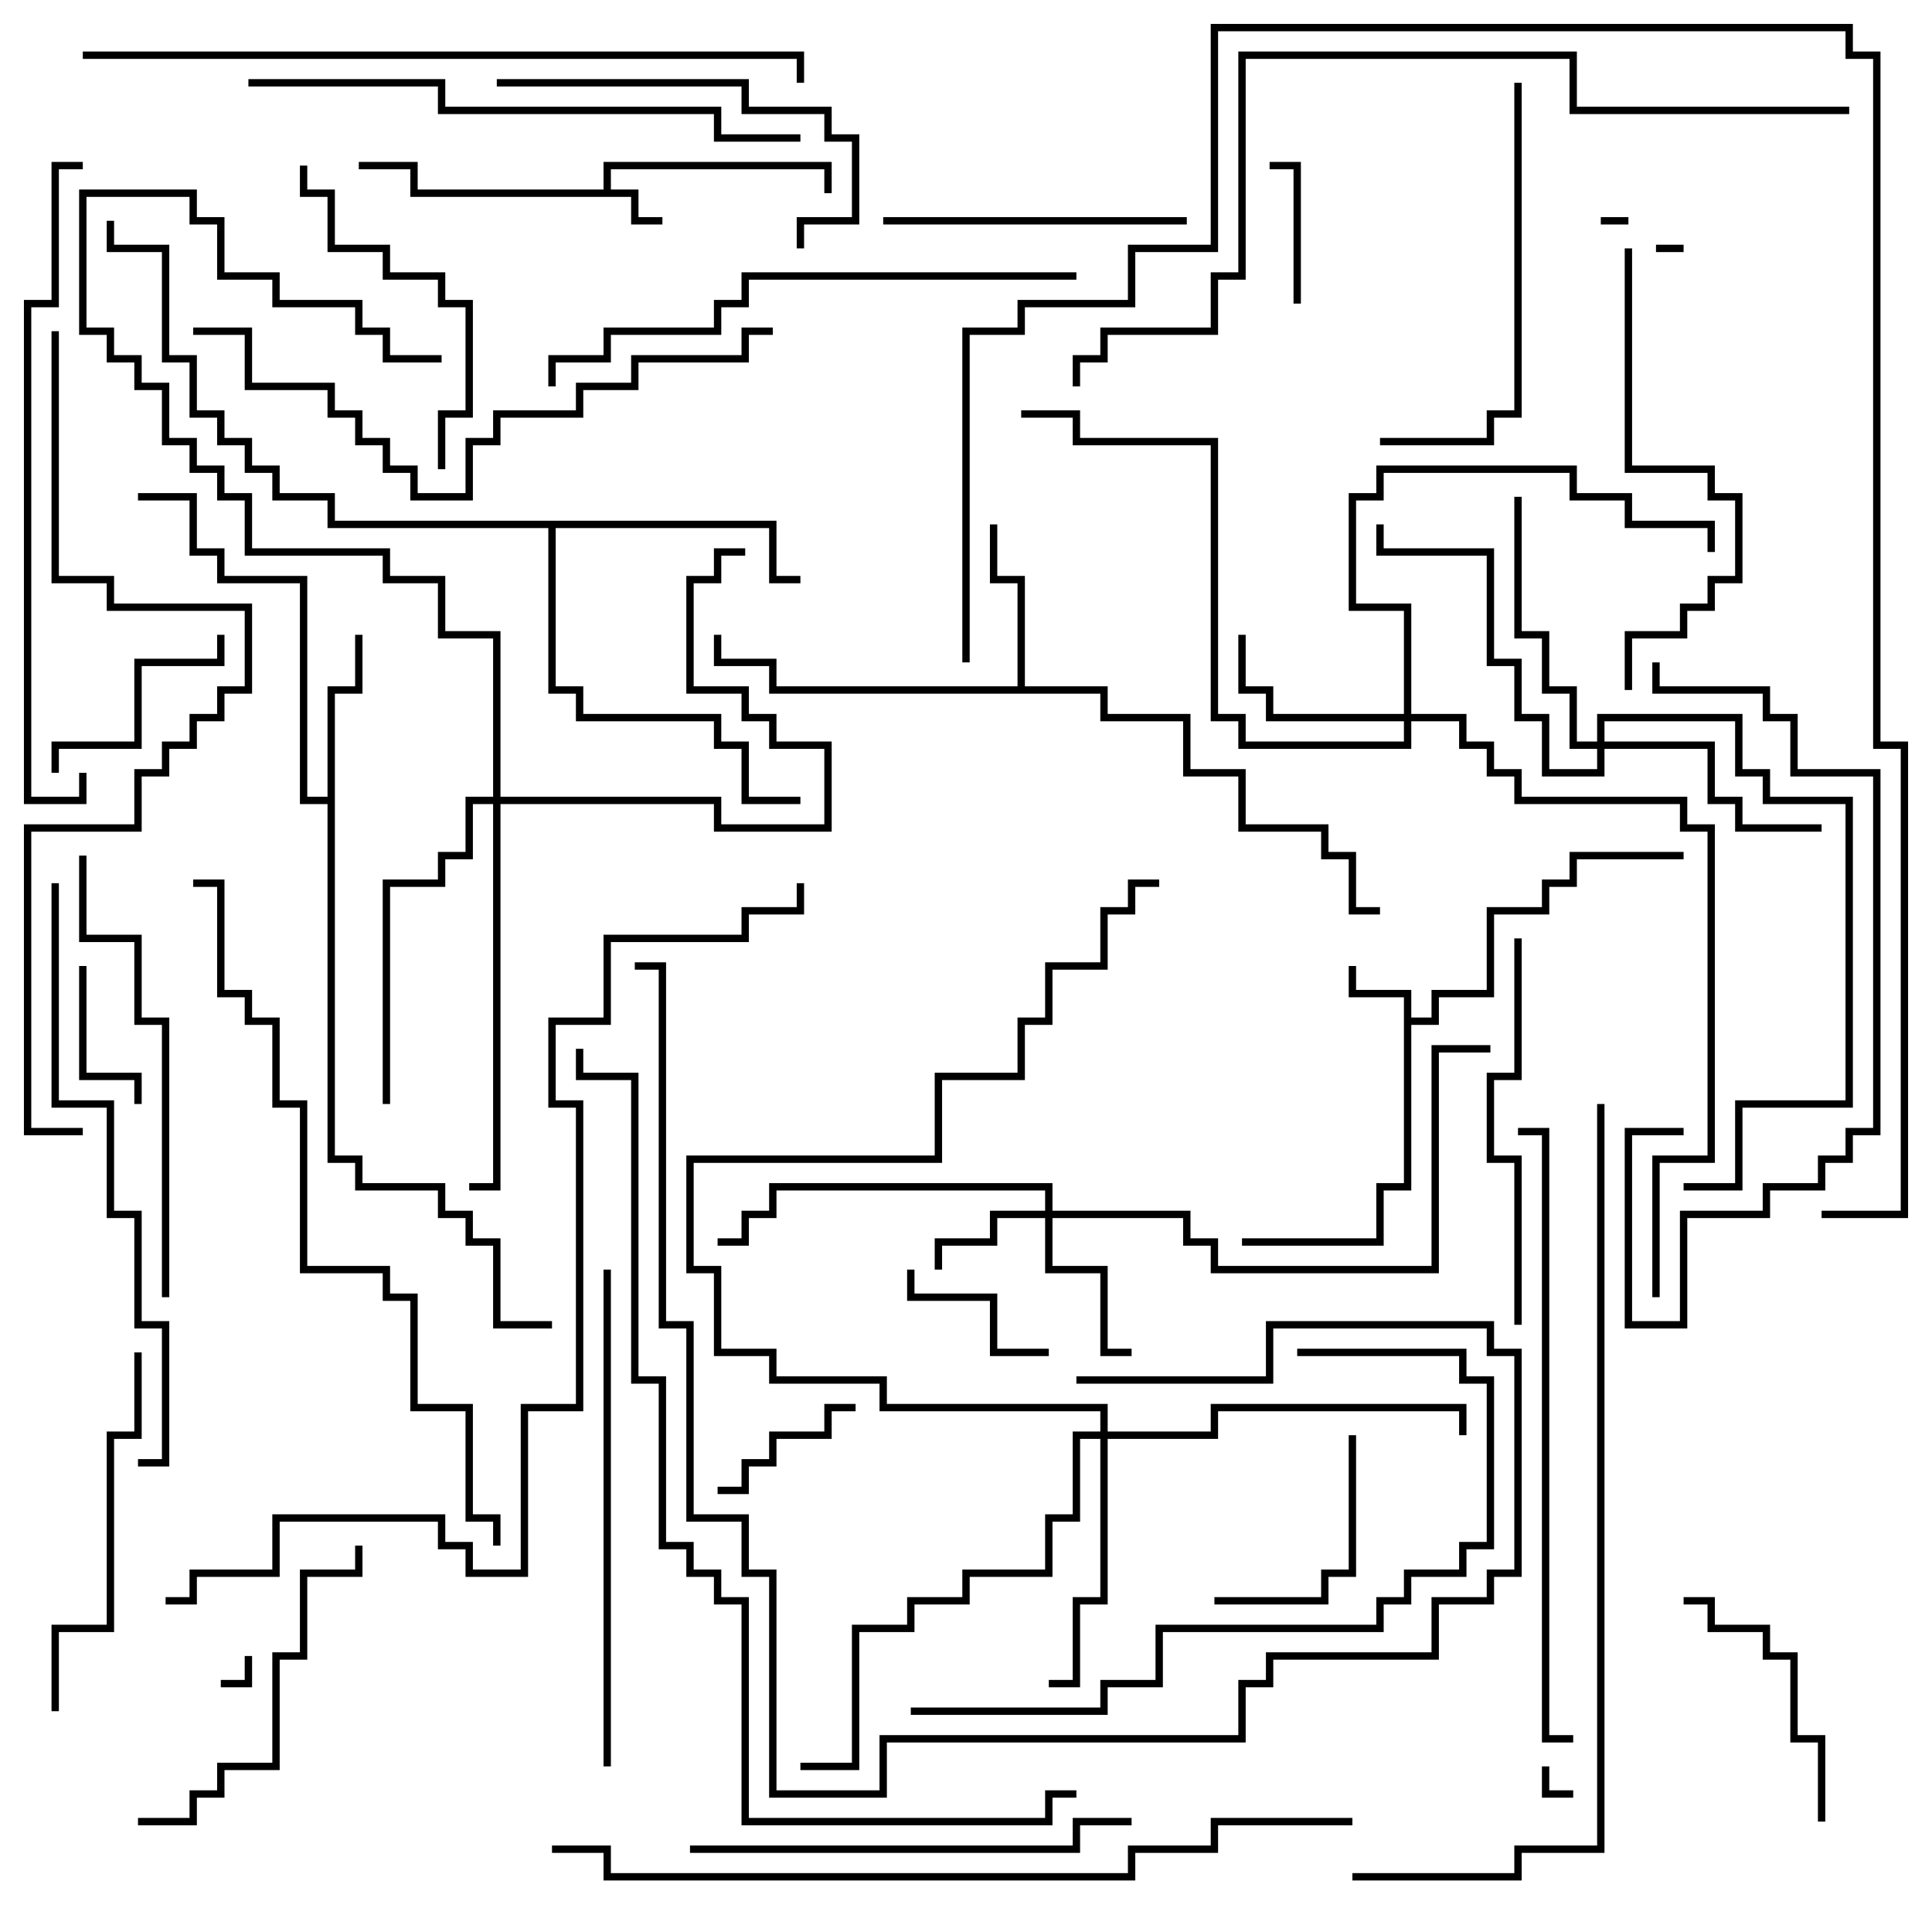 <svg version="1.1" width="105" height="105" xmlns="http://www.w3.org/2000/svg"><path d="M32.8,10.3L32.8,8.8L45.2,8.8L45.2,10.5L44.8,10.5L44.8,9.2L33.2,9.2L33.2,10.3L34.7,10.3L34.7,11.8L36,11.8L36,12.2L34.3,12.2L34.3,10.7L22.3,10.7L22.3,9.2L19.5,9.2L19.5,8.8L22.7,8.8L22.7,10.3z" stroke="none"/><path d="M76.3,54.2L73.3,54.2L73.3,52.5L73.7,52.5L73.7,53.8L76.7,53.8L76.7,55.3L77.8,55.3L77.8,53.8L80.8,53.8L80.8,49.3L83.8,49.3L83.8,47.8L85.3,47.8L85.3,46.3L91.5,46.3L91.5,46.7L85.7,46.7L85.7,48.2L84.2,48.2L84.2,49.7L81.2,49.7L81.2,54.2L78.2,54.2L78.2,55.7L76.7,55.7L76.7,64.7L75.2,64.7L75.2,67.7L67.5,67.7L67.5,67.3L74.8,67.3L74.8,64.3L76.3,64.3z" stroke="none"/><path d="M17.8,43.3L17.8,37.3L19.3,37.3L19.3,34.5L19.7,34.5L19.7,37.7L18.2,37.7L18.2,62.8L19.7,62.8L19.7,64.3L24.2,64.3L24.2,65.8L25.7,65.8L25.7,67.3L27.2,67.3L27.2,71.8L30,71.8L30,72.2L26.8,72.2L26.8,67.7L25.3,67.7L25.3,66.2L23.8,66.2L23.8,64.7L19.3,64.7L19.3,63.2L17.8,63.2L17.8,43.7L16.3,43.7L16.3,31.7L11.8,31.7L11.8,30.2L10.3,30.2L10.3,27.2L7.5,27.2L7.5,26.8L10.7,26.8L10.7,29.8L12.2,29.8L12.2,31.3L16.7,31.3L16.7,43.3z" stroke="none"/><path d="M55.3,37.3L55.3,31.7L53.8,31.7L53.8,28.5L54.2,28.5L54.2,31.3L55.7,31.3L55.7,37.3L60.2,37.3L60.2,38.8L64.7,38.8L64.7,41.8L67.7,41.8L67.7,44.8L72.2,44.8L72.2,46.3L73.7,46.3L73.7,49.3L75,49.3L75,49.7L73.3,49.7L73.3,46.7L71.8,46.7L71.8,45.2L67.3,45.2L67.3,42.2L64.3,42.2L64.3,39.2L59.8,39.2L59.8,37.7L41.8,37.7L41.8,36.2L38.8,36.2L38.8,34.5L39.2,34.5L39.2,35.8L42.2,35.8L42.2,37.3z" stroke="none"/><path d="M42.2,28.3L42.2,31.3L43.5,31.3L43.5,31.7L41.8,31.7L41.8,28.7L30.2,28.7L30.2,37.3L31.7,37.3L31.7,38.8L39.2,38.8L39.2,40.3L40.7,40.3L40.7,43.3L43.5,43.3L43.5,43.7L40.3,43.7L40.3,40.7L38.8,40.7L38.8,39.2L31.3,39.2L31.3,37.7L29.8,37.7L29.8,28.7L17.8,28.7L17.8,27.2L14.8,27.2L14.8,25.7L13.3,25.7L13.3,24.2L11.8,24.2L11.8,22.7L10.3,22.7L10.3,19.7L8.8,19.7L8.8,13.7L5.8,13.7L5.8,12L6.2,12L6.2,13.3L9.2,13.3L9.2,19.3L10.7,19.3L10.7,22.3L12.2,22.3L12.2,23.8L13.7,23.8L13.7,25.3L15.2,25.3L15.2,26.8L18.2,26.8L18.2,28.3z" stroke="none"/><path d="M56.8,65.8L56.8,64.7L42.2,64.7L42.2,66.2L40.7,66.2L40.7,67.7L39,67.7L39,67.3L40.3,67.3L40.3,65.8L41.8,65.8L41.8,64.3L57.2,64.3L57.2,65.8L64.7,65.8L64.7,67.3L66.2,67.3L66.2,68.8L77.8,68.8L77.8,56.8L81,56.8L81,57.2L78.2,57.2L78.2,69.2L65.8,69.2L65.8,67.7L64.3,67.7L64.3,66.2L57.2,66.2L57.2,68.8L60.2,68.8L60.2,73.3L61.5,73.3L61.5,73.7L59.8,73.7L59.8,69.2L56.8,69.2L56.8,66.2L54.2,66.2L54.2,67.7L51.2,67.7L51.2,69L50.8,69L50.8,67.3L53.8,67.3L53.8,65.8z" stroke="none"/><path d="M76.3,38.8L76.3,33.2L73.3,33.2L73.3,26.8L74.8,26.8L74.8,25.3L85.7,25.3L85.7,26.8L88.7,26.8L88.7,28.3L93.2,28.3L93.2,30L92.8,30L92.8,28.7L88.3,28.7L88.3,27.2L85.3,27.2L85.3,25.7L75.2,25.7L75.2,27.2L73.7,27.2L73.7,32.8L76.7,32.8L76.7,38.8L79.7,38.8L79.7,40.3L81.2,40.3L81.2,41.8L82.7,41.8L82.7,43.3L91.7,43.3L91.7,44.8L93.2,44.8L93.2,63.2L90.2,63.2L90.2,70.5L89.8,70.5L89.8,62.8L92.8,62.8L92.8,45.2L91.3,45.2L91.3,43.7L82.3,43.7L82.3,42.2L80.8,42.2L80.8,40.7L79.3,40.7L79.3,39.2L76.7,39.2L76.7,40.7L67.3,40.7L67.3,39.2L65.8,39.2L65.8,24.2L58.3,24.2L58.3,22.7L55.5,22.7L55.5,22.3L58.7,22.3L58.7,23.8L66.2,23.8L66.2,38.8L67.7,38.8L67.7,40.3L76.3,40.3L76.3,39.2L68.8,39.2L68.8,37.7L67.3,37.7L67.3,34.5L67.7,34.5L67.7,37.3L69.2,37.3L69.2,38.8z" stroke="none"/><path d="M86.8,40.3L86.8,38.8L94.7,38.8L94.7,41.8L96.2,41.8L96.2,43.3L100.7,43.3L100.7,60.2L94.7,60.2L94.7,64.7L91.5,64.7L91.5,64.3L94.3,64.3L94.3,59.8L100.3,59.8L100.3,43.7L95.8,43.7L95.8,42.2L94.3,42.2L94.3,39.2L87.2,39.2L87.2,40.3L93.2,40.3L93.2,43.3L94.7,43.3L94.7,44.8L99,44.8L99,45.2L94.3,45.2L94.3,43.7L92.8,43.7L92.8,40.7L87.2,40.7L87.2,42.2L83.8,42.2L83.8,39.2L82.3,39.2L82.3,36.2L80.8,36.2L80.8,30.2L74.8,30.2L74.8,28.5L75.2,28.5L75.2,29.8L81.2,29.8L81.2,35.8L82.7,35.8L82.7,38.8L84.2,38.8L84.2,41.8L86.8,41.8L86.8,40.7L85.3,40.7L85.3,37.7L83.8,37.7L83.8,34.7L82.3,34.7L82.3,27L82.7,27L82.7,34.3L84.2,34.3L84.2,37.3L85.7,37.3L85.7,40.3z" stroke="none"/><path d="M59.8,77.8L59.8,76.7L47.8,76.7L47.8,75.2L41.8,75.2L41.8,73.7L38.8,73.7L38.8,69.2L37.3,69.2L37.3,62.8L50.8,62.8L50.8,58.3L55.3,58.3L55.3,55.3L56.8,55.3L56.8,52.3L59.8,52.3L59.8,49.3L61.3,49.3L61.3,47.8L63,47.8L63,48.2L61.7,48.2L61.7,49.7L60.2,49.7L60.2,52.7L57.2,52.7L57.2,55.7L55.7,55.7L55.7,58.7L51.2,58.7L51.2,63.2L37.7,63.2L37.7,68.8L39.2,68.8L39.2,73.3L42.2,73.3L42.2,74.8L48.2,74.8L48.2,76.3L60.2,76.3L60.2,77.8L65.8,77.8L65.8,76.3L79.7,76.3L79.7,78L79.3,78L79.3,76.7L66.2,76.7L66.2,78.2L60.2,78.2L60.2,87.2L58.7,87.2L58.7,91.7L57,91.7L57,91.3L58.3,91.3L58.3,86.8L59.8,86.8L59.8,78.2L58.7,78.2L58.7,82.7L57.2,82.7L57.2,85.7L52.7,85.7L52.7,87.2L49.7,87.2L49.7,88.7L46.7,88.7L46.7,96.2L43.5,96.2L43.5,95.8L46.3,95.8L46.3,88.3L49.3,88.3L49.3,86.8L52.3,86.8L52.3,85.3L56.8,85.3L56.8,82.3L58.3,82.3L58.3,77.8z" stroke="none"/><path d="M26.8,43.3L26.8,34.7L23.8,34.7L23.8,31.7L20.8,31.7L20.8,30.2L13.3,30.2L13.3,27.2L11.8,27.2L11.8,25.7L10.3,25.7L10.3,24.2L8.8,24.2L8.8,21.2L7.3,21.2L7.3,19.7L5.8,19.7L5.8,18.2L4.3,18.2L4.3,10.3L10.7,10.3L10.7,11.8L12.2,11.8L12.2,14.8L15.2,14.8L15.2,16.3L19.7,16.3L19.7,17.8L21.2,17.8L21.2,19.3L24,19.3L24,19.7L20.8,19.7L20.8,18.2L19.3,18.2L19.3,16.7L14.8,16.7L14.8,15.2L11.8,15.2L11.8,12.2L10.3,12.2L10.3,10.7L4.7,10.7L4.7,17.8L6.2,17.8L6.2,19.3L7.7,19.3L7.7,20.8L9.2,20.8L9.2,23.8L10.7,23.8L10.7,25.3L12.2,25.3L12.2,26.8L13.7,26.8L13.7,29.8L21.2,29.8L21.2,31.3L24.2,31.3L24.2,34.3L27.2,34.3L27.2,43.3L39.2,43.3L39.2,44.8L44.8,44.8L44.8,40.7L41.8,40.7L41.8,39.2L40.3,39.2L40.3,37.7L37.3,37.7L37.3,31.3L38.8,31.3L38.8,29.8L40.5,29.8L40.5,30.2L39.2,30.2L39.2,31.7L37.7,31.7L37.7,37.3L40.7,37.3L40.7,38.8L42.2,38.8L42.2,40.3L45.2,40.3L45.2,45.2L38.8,45.2L38.8,43.7L27.2,43.7L27.2,64.7L25.5,64.7L25.5,64.3L26.8,64.3L26.8,43.7L25.7,43.7L25.7,46.7L24.2,46.7L24.2,48.2L21.2,48.2L21.2,60L20.8,60L20.8,47.8L23.8,47.8L23.8,46.3L25.3,46.3L25.3,43.3z" stroke="none"/><path d="M88.5,11.8L88.5,12.2L87,12.2L87,11.8z" stroke="none"/><path d="M91.5,13.3L91.5,13.7L90,13.7L90,13.3z" stroke="none"/><path d="M83.8,96L84.2,96L84.2,97.3L85.5,97.3L85.5,97.7L83.8,97.7z" stroke="none"/><path d="M13.3,90L13.7,90L13.7,91.7L12,91.7L12,91.3L13.3,91.3z" stroke="none"/><path d="M70.7,16.5L70.3,16.5L70.3,9.2L69,9.2L69,8.8L70.7,8.8z" stroke="none"/><path d="M4.3,52.5L4.7,52.5L4.7,58.3L7.7,58.3L7.7,60L7.3,60L7.3,58.7L4.3,58.7z" stroke="none"/><path d="M46.5,76.3L46.5,76.7L45.2,76.7L45.2,78.2L42.2,78.2L42.2,79.7L40.7,79.7L40.7,81.2L39,81.2L39,80.8L40.3,80.8L40.3,79.3L41.8,79.3L41.8,77.8L44.8,77.8L44.8,76.3z" stroke="none"/><path d="M57,73.3L57,73.7L53.8,73.7L53.8,70.7L49.3,70.7L49.3,69L49.7,69L49.7,70.3L54.2,70.3L54.2,73.3z" stroke="none"/><path d="M3.2,42L2.8,42L2.8,40.3L7.3,40.3L7.3,35.8L11.8,35.8L11.8,34.5L12.2,34.5L12.2,36.2L7.7,36.2L7.7,40.7L3.2,40.7z" stroke="none"/><path d="M73.3,78L73.7,78L73.7,85.7L72.2,85.7L72.2,87.2L66,87.2L66,86.8L71.8,86.8L71.8,85.3L73.3,85.3z" stroke="none"/><path d="M91.5,87.2L91.5,86.8L93.2,86.8L93.2,88.3L96.2,88.3L96.2,89.8L97.7,89.8L97.7,94.3L99.2,94.3L99.2,99L98.8,99L98.8,94.7L97.3,94.7L97.3,90.2L95.8,90.2L95.8,88.7L92.8,88.7L92.8,87.2z" stroke="none"/><path d="M64.5,11.8L64.5,12.2L48,12.2L48,11.8z" stroke="none"/><path d="M24.2,25.5L23.8,25.5L23.8,22.3L25.3,22.3L25.3,16.7L23.8,16.7L23.8,15.2L20.8,15.2L20.8,13.7L17.8,13.7L17.8,10.7L16.3,10.7L16.3,9L16.7,9L16.7,10.3L18.2,10.3L18.2,13.3L21.2,13.3L21.2,14.8L24.2,14.8L24.2,16.3L25.7,16.3L25.7,22.7L24.2,22.7z" stroke="none"/><path d="M27,4.7L27,4.3L40.7,4.3L40.7,5.8L45.2,5.8L45.2,7.3L46.7,7.3L46.7,12.2L43.7,12.2L43.7,13.5L43.3,13.5L43.3,11.8L46.3,11.8L46.3,7.7L44.8,7.7L44.8,6.2L40.3,6.2L40.3,4.7z" stroke="none"/><path d="M7.5,99.2L7.5,98.8L10.3,98.8L10.3,97.3L11.8,97.3L11.8,95.8L14.8,95.8L14.8,89.8L16.3,89.8L16.3,85.3L19.3,85.3L19.3,84L19.7,84L19.7,85.7L16.7,85.7L16.7,90.2L15.2,90.2L15.2,96.2L12.2,96.2L12.2,97.7L10.7,97.7L10.7,99.2z" stroke="none"/><path d="M7.3,73.5L7.7,73.5L7.7,78.2L6.2,78.2L6.2,88.7L3.2,88.7L3.2,93L2.8,93L2.8,88.3L5.8,88.3L5.8,77.8L7.3,77.8z" stroke="none"/><path d="M82.3,4.5L82.7,4.5L82.7,22.7L81.2,22.7L81.2,24.2L75,24.2L75,23.8L80.8,23.8L80.8,22.3L82.3,22.3z" stroke="none"/><path d="M82.7,72L82.3,72L82.3,63.2L80.8,63.2L80.8,58.3L82.3,58.3L82.3,51L82.7,51L82.7,58.7L81.2,58.7L81.2,62.8L82.7,62.8z" stroke="none"/><path d="M88.3,13.5L88.7,13.5L88.7,25.3L93.2,25.3L93.2,26.8L94.7,26.8L94.7,31.7L93.2,31.7L93.2,33.2L91.7,33.2L91.7,34.7L88.7,34.7L88.7,37.5L88.3,37.5L88.3,34.3L91.3,34.3L91.3,32.8L92.8,32.8L92.8,31.3L94.3,31.3L94.3,27.2L92.8,27.2L92.8,25.7L88.3,25.7z" stroke="none"/><path d="M37.5,100.7L37.5,100.3L58.3,100.3L58.3,98.8L61.5,98.8L61.5,99.2L58.7,99.2L58.7,100.7z" stroke="none"/><path d="M9.2,70.5L8.8,70.5L8.8,55.7L7.3,55.7L7.3,51.2L4.3,51.2L4.3,46.5L4.7,46.5L4.7,50.8L7.7,50.8L7.7,55.3L9.2,55.3z" stroke="none"/><path d="M91.5,61.3L91.5,61.7L88.7,61.7L88.7,71.8L91.3,71.8L91.3,65.8L95.8,65.8L95.8,64.3L98.8,64.3L98.8,62.8L100.3,62.8L100.3,61.3L101.8,61.3L101.8,42.2L97.3,42.2L97.3,39.2L95.8,39.2L95.8,37.7L89.8,37.7L89.8,36L90.2,36L90.2,37.3L96.2,37.3L96.2,38.8L97.7,38.8L97.7,41.8L102.2,41.8L102.2,61.7L100.7,61.7L100.7,63.2L99.2,63.2L99.2,64.7L96.2,64.7L96.2,66.2L91.7,66.2L91.7,72.2L88.3,72.2L88.3,61.3z" stroke="none"/><path d="M32.8,69L33.2,69L33.2,96L32.8,96z" stroke="none"/><path d="M70.5,73.7L70.5,73.3L79.7,73.3L79.7,74.8L81.2,74.8L81.2,84.2L79.7,84.2L79.7,85.7L76.7,85.7L76.7,87.2L75.2,87.2L75.2,88.7L63.2,88.7L63.2,91.7L60.2,91.7L60.2,93.2L49.5,93.2L49.5,92.8L59.8,92.8L59.8,91.3L62.8,91.3L62.8,88.3L74.8,88.3L74.8,86.8L76.3,86.8L76.3,85.3L79.3,85.3L79.3,83.8L80.8,83.8L80.8,75.2L79.3,75.2L79.3,73.7z" stroke="none"/><path d="M58.5,14.8L58.5,15.2L40.7,15.2L40.7,16.7L39.2,16.7L39.2,18.2L33.2,18.2L33.2,19.7L30.2,19.7L30.2,21L29.8,21L29.8,19.3L32.8,19.3L32.8,17.8L38.8,17.8L38.8,16.3L40.3,16.3L40.3,14.8z" stroke="none"/><path d="M13.5,4.7L13.5,4.3L24.2,4.3L24.2,5.8L39.2,5.8L39.2,7.3L43.5,7.3L43.5,7.7L38.8,7.7L38.8,6.2L23.8,6.2L23.8,4.7z" stroke="none"/><path d="M42,17.8L42,18.2L40.7,18.2L40.7,19.7L34.7,19.7L34.7,21.2L31.7,21.2L31.7,22.7L27.2,22.7L27.2,24.2L25.7,24.2L25.7,27.2L22.3,27.2L22.3,25.7L20.8,25.7L20.8,24.2L19.3,24.2L19.3,22.7L17.8,22.7L17.8,21.2L13.3,21.2L13.3,18.2L10.5,18.2L10.5,17.8L13.7,17.8L13.7,20.8L18.2,20.8L18.2,22.3L19.7,22.3L19.7,23.8L21.2,23.8L21.2,25.3L22.7,25.3L22.7,26.8L25.3,26.8L25.3,23.8L26.8,23.8L26.8,22.3L31.3,22.3L31.3,20.8L34.3,20.8L34.3,19.3L40.3,19.3L40.3,17.8z" stroke="none"/><path d="M7.5,79.7L7.5,79.3L8.8,79.3L8.8,72.2L7.3,72.2L7.3,66.2L5.8,66.2L5.8,60.2L2.8,60.2L2.8,48L3.2,48L3.2,59.8L6.2,59.8L6.2,65.8L7.7,65.8L7.7,71.8L9.2,71.8L9.2,79.7z" stroke="none"/><path d="M58.5,75.2L58.5,74.8L68.8,74.8L68.8,71.8L81.2,71.8L81.2,73.3L82.7,73.3L82.7,85.7L81.2,85.7L81.2,87.2L78.2,87.2L78.2,90.2L69.2,90.2L69.2,91.7L67.7,91.7L67.7,94.7L48.2,94.7L48.2,97.7L41.8,97.7L41.8,85.7L40.3,85.7L40.3,82.7L37.3,82.7L37.3,72.2L35.8,72.2L35.8,52.7L34.5,52.7L34.5,52.3L36.2,52.3L36.2,71.8L37.7,71.8L37.7,82.3L40.7,82.3L40.7,85.3L42.2,85.3L42.2,97.3L47.8,97.3L47.8,94.3L67.3,94.3L67.3,91.3L68.8,91.3L68.8,89.8L77.8,89.8L77.8,86.8L80.8,86.8L80.8,85.3L82.3,85.3L82.3,73.7L80.8,73.7L80.8,72.2L69.2,72.2L69.2,75.2z" stroke="none"/><path d="M4.5,8.8L4.5,9.2L3.2,9.2L3.2,16.7L1.7,16.7L1.7,43.3L4.3,43.3L4.3,42L4.7,42L4.7,43.7L1.3,43.7L1.3,16.3L2.8,16.3L2.8,8.8z" stroke="none"/><path d="M82.5,61.7L82.5,61.3L84.2,61.3L84.2,94.3L85.5,94.3L85.5,94.7L83.8,94.7L83.8,61.7z" stroke="none"/><path d="M4.5,3.2L4.5,2.8L43.7,2.8L43.7,4.5L43.3,4.5L43.3,3.2z" stroke="none"/><path d="M27.2,84L26.8,84L26.8,82.7L25.3,82.7L25.3,76.7L22.3,76.7L22.3,70.7L20.8,70.7L20.8,69.2L16.3,69.2L16.3,60.2L14.8,60.2L14.8,55.7L13.3,55.7L13.3,54.2L11.8,54.2L11.8,48.2L10.5,48.2L10.5,47.8L12.2,47.8L12.2,53.8L13.7,53.8L13.7,55.3L15.2,55.3L15.2,59.8L16.7,59.8L16.7,68.8L21.2,68.8L21.2,70.3L22.7,70.3L22.7,76.3L25.7,76.3L25.7,82.3L27.2,82.3z" stroke="none"/><path d="M30,100.7L30,100.3L33.2,100.3L33.2,101.8L61.3,101.8L61.3,100.3L65.8,100.3L65.8,98.8L73.5,98.8L73.5,99.2L66.2,99.2L66.2,100.7L61.7,100.7L61.7,102.2L32.8,102.2L32.8,100.7z" stroke="none"/><path d="M2.8,18L3.2,18L3.2,31.3L6.2,31.3L6.2,32.8L13.7,32.8L13.7,37.7L12.2,37.7L12.2,39.2L10.7,39.2L10.7,40.7L9.2,40.7L9.2,42.2L7.7,42.2L7.7,45.2L1.7,45.2L1.7,61.3L4.5,61.3L4.5,61.7L1.3,61.7L1.3,44.8L7.3,44.8L7.3,41.8L8.8,41.8L8.8,40.3L10.3,40.3L10.3,38.8L11.8,38.8L11.8,37.3L13.3,37.3L13.3,33.2L5.8,33.2L5.8,31.7L2.8,31.7z" stroke="none"/><path d="M73.5,102.2L73.5,101.8L82.3,101.8L82.3,100.3L86.8,100.3L86.8,60L87.2,60L87.2,100.7L82.7,100.7L82.7,102.2z" stroke="none"/><path d="M100.5,5.8L100.5,6.2L85.3,6.2L85.3,3.2L67.7,3.2L67.7,15.2L66.2,15.2L66.2,18.2L60.2,18.2L60.2,19.7L58.7,19.7L58.7,21L58.3,21L58.3,19.3L59.8,19.3L59.8,17.8L65.8,17.8L65.8,14.8L67.3,14.8L67.3,2.8L85.7,2.8L85.7,5.8z" stroke="none"/><path d="M58.5,97.3L58.5,97.7L57.2,97.7L57.2,99.2L40.3,99.2L40.3,87.2L38.8,87.2L38.8,85.7L37.3,85.7L37.3,84.2L35.8,84.2L35.8,75.2L34.3,75.2L34.3,58.7L31.3,58.7L31.3,57L31.7,57L31.7,58.3L34.7,58.3L34.7,74.8L36.2,74.8L36.2,83.8L37.7,83.8L37.7,85.3L39.2,85.3L39.2,86.8L40.7,86.8L40.7,98.8L56.8,98.8L56.8,97.3z" stroke="none"/><path d="M9,87.2L9,86.8L10.3,86.8L10.3,85.3L14.8,85.3L14.8,82.3L24.2,82.3L24.2,83.8L25.7,83.8L25.7,85.3L28.3,85.3L28.3,76.3L31.3,76.3L31.3,60.2L29.8,60.2L29.8,55.3L32.8,55.3L32.8,50.8L40.3,50.8L40.3,49.3L43.3,49.3L43.3,48L43.7,48L43.7,49.7L40.7,49.7L40.7,51.2L33.2,51.2L33.2,55.7L30.2,55.7L30.2,59.8L31.7,59.8L31.7,76.7L28.7,76.7L28.7,85.7L25.3,85.7L25.3,84.2L23.8,84.2L23.8,82.7L15.2,82.7L15.2,85.7L10.7,85.7L10.7,87.2z" stroke="none"/><path d="M52.7,36L52.3,36L52.3,17.8L55.3,17.8L55.3,16.3L61.3,16.3L61.3,13.3L65.8,13.3L65.8,1.3L100.7,1.3L100.7,2.8L102.2,2.8L102.2,40.3L103.7,40.3L103.7,66.2L99,66.2L99,65.8L103.3,65.8L103.3,40.7L101.8,40.7L101.8,3.2L100.3,3.2L100.3,1.7L66.2,1.7L66.2,13.7L61.7,13.7L61.7,16.7L55.7,16.7L55.7,18.2L52.7,18.2z" stroke="none"/></svg>